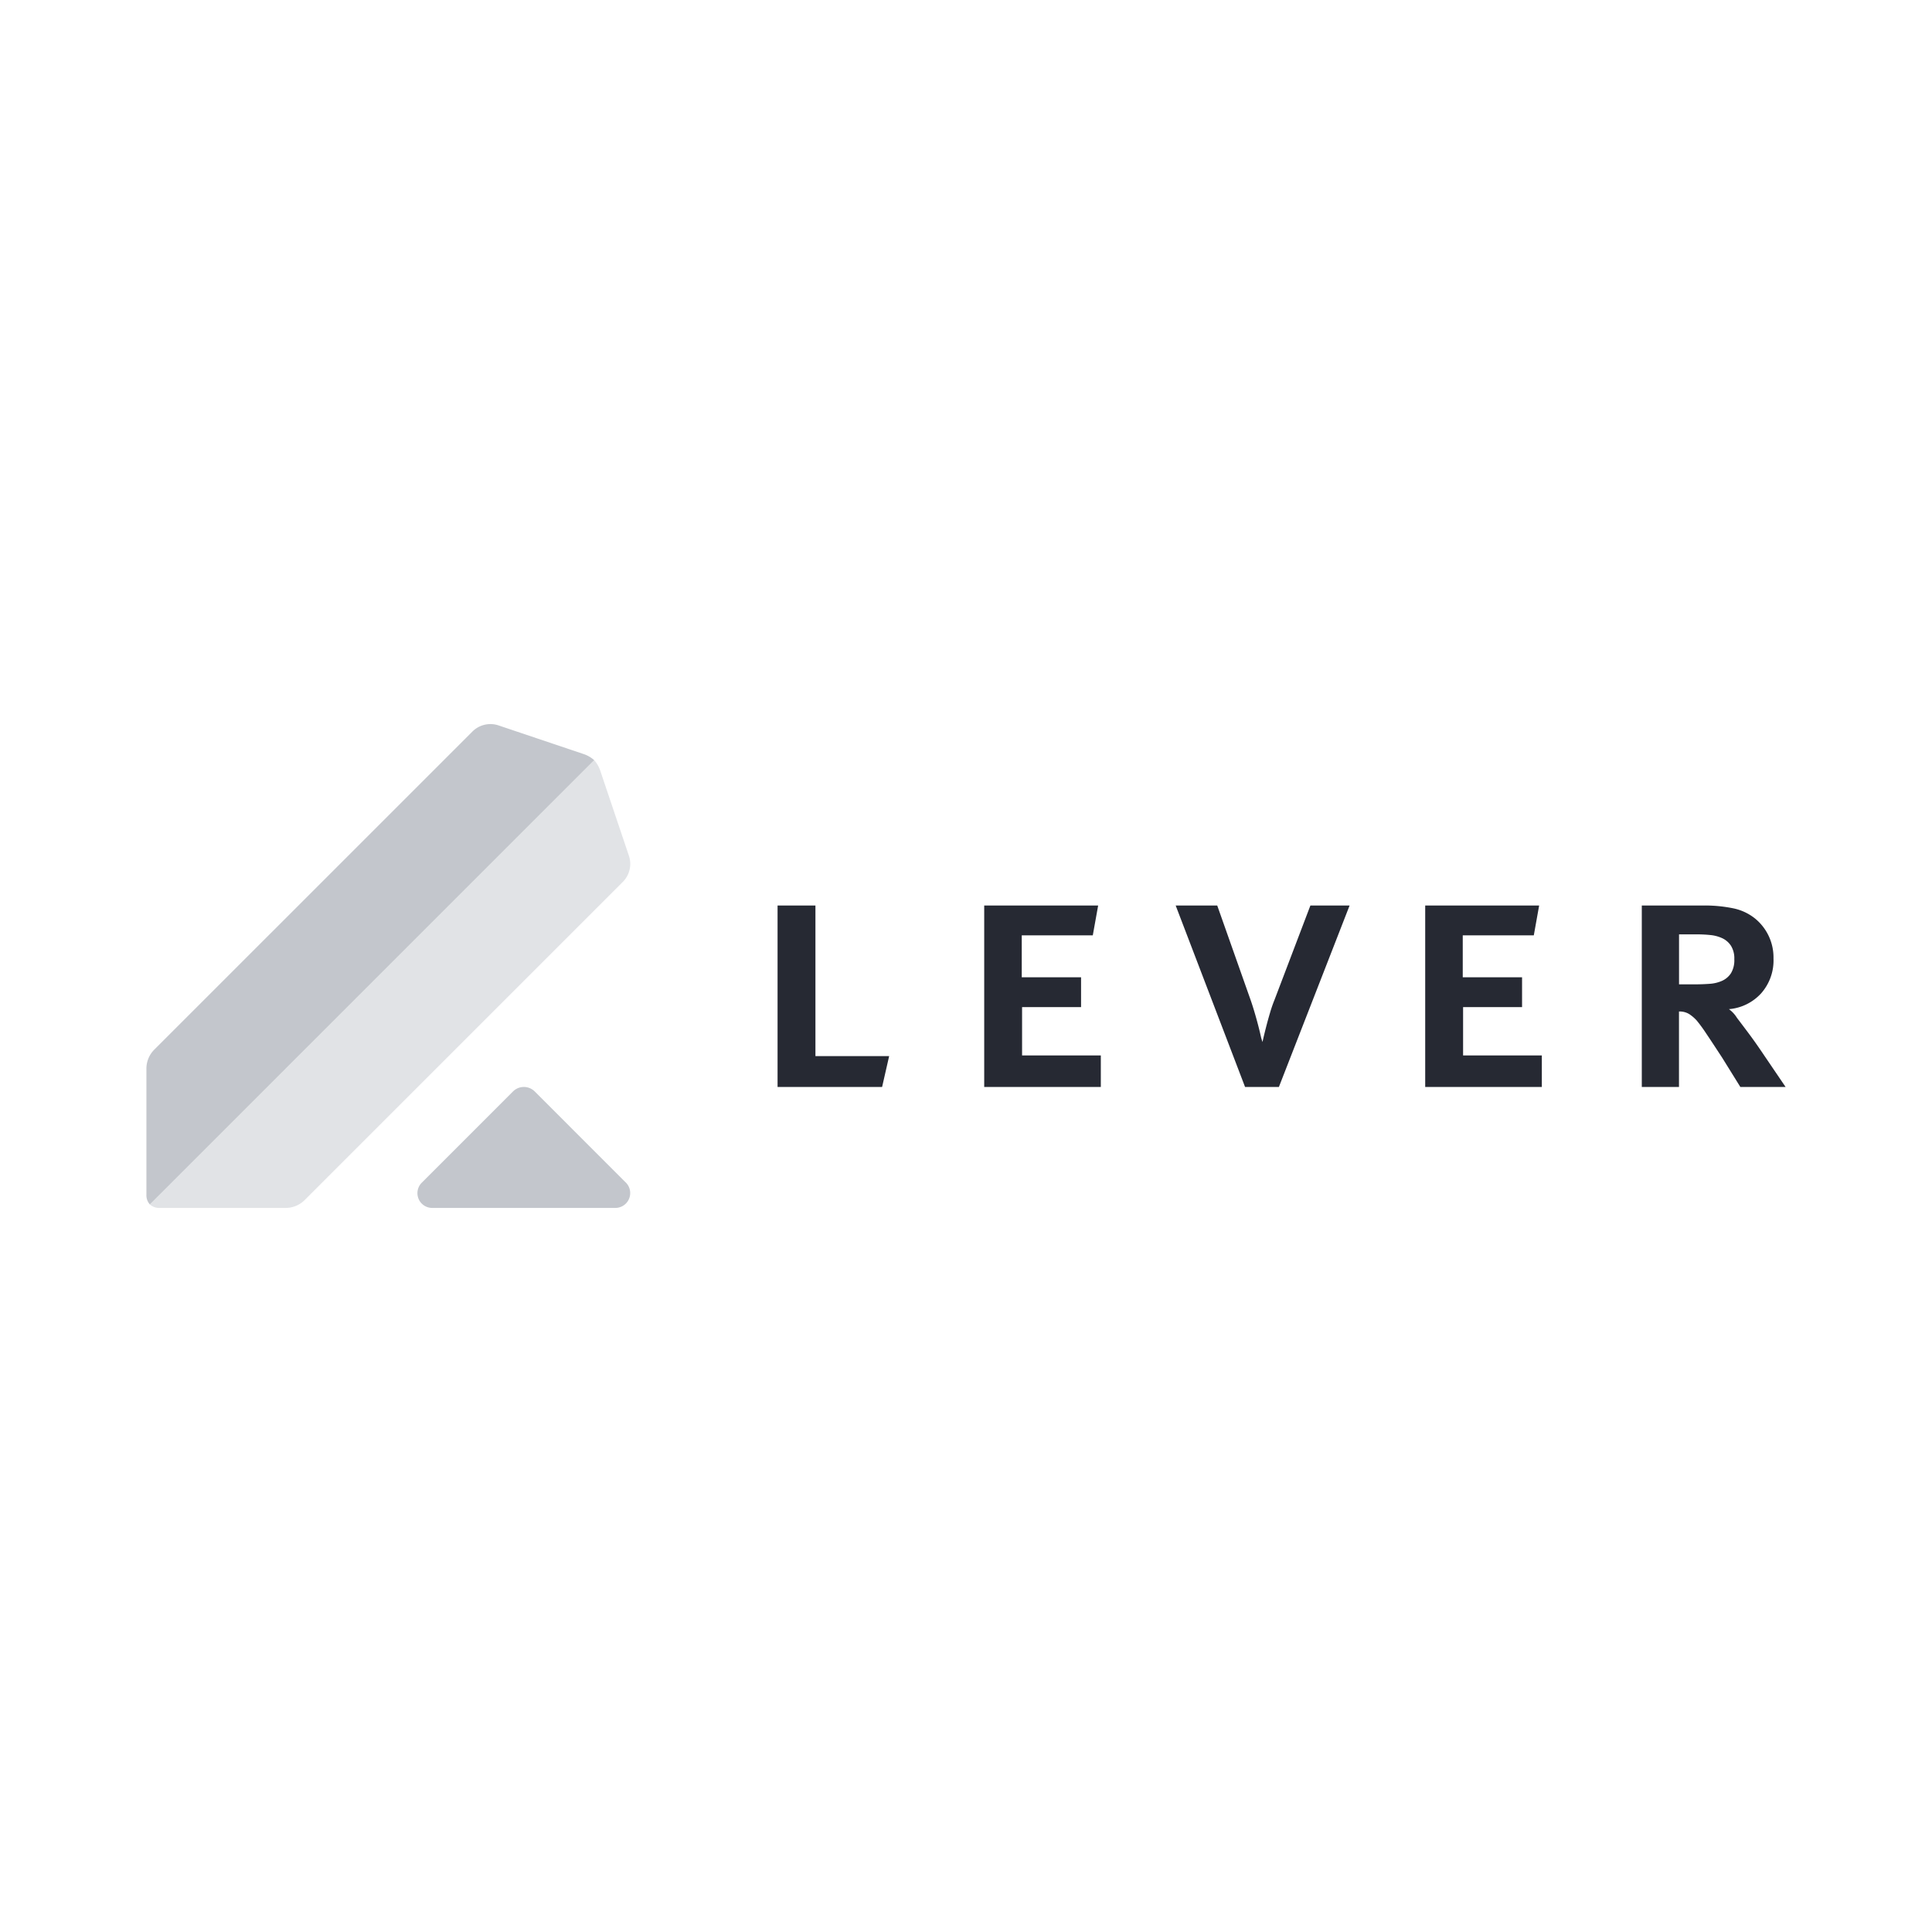 <svg xmlns="http://www.w3.org/2000/svg" xmlns:sodipodi="http://sodipodi.sourceforge.net/DTD/sodipodi-0.dtd" xmlns:inkscape="http://www.inkscape.org/namespaces/inkscape" viewBox="0 0 120 60" version="1.1" sodipodi:docname="leverco-ar21.svg" inkscape:version="0.92.4 (5da689c313, 2019-01-14)" height="1em" width="1em">
  <sodipodi:namedview pagecolor="#ffffff" bordercolor="#666666" borderopacity="1" objecttolerance="10" gridtolerance="10" guidetolerance="10" inkscape:pageopacity="0" inkscape:pageshadow="2" inkscape:window-width="1920" inkscape:window-height="1001" showgrid="false" inkscape:zoom="2.0059052" inkscape:cx="84.500504" inkscape:cy="24" inkscape:window-x="-9" inkscape:window-y="-9" inkscape:window-maximized="1" inkscape:current-layer="svg12"/>
  <g transform="translate(2)">
    <path d="m 36.864,43.444 -5.657,-5.658 a 0.956,0.956 0 0 0 -1.338,0 l -5.657,5.658 a 0.918,0.918 0 0 0 0.669,1.582 h 11.316 a 0.923,0.923 0 0 0 0.669,-1.582 z" inkscape:connector-curvature="0" style="fill:#c3c6cc;stroke-width:0.626"/>
    <path d="M 37.052,23.121 35.28,17.86 A 1.852,1.852 0 0 0 34.905,17.215 L 7.309,44.811 a 0.846,0.846 0 0 0 0.591,0.215 h 7.838 a 1.665,1.665 0 0 0 1.181,-0.484 L 36.676,24.785 a 1.586,1.586 0 0 0 0.376,-1.664 z" inkscape:connector-curvature="0" style="fill:#e1e3e6;stroke-width:0.626"/>
    <path d="m 34.26,16.839 -5.261,-1.771 a 1.586,1.586 0 0 0 -1.664,0.376 L 7.577,35.2 a 1.672,1.672 0 0 0 -0.483,1.181 v 7.838 a 0.846,0.846 0 0 0 0.215,0.591 L 34.905,17.215 A 1.862,1.862 0 0 0 34.26,16.839 Z" inkscape:connector-curvature="0" style="fill:#c3c6cc;stroke-width:0.626"/>
    <g transform="translate(-4)">
      <path style="fill:#262933;stroke-width:0.626" inkscape:connector-curvature="0" d="m 109.721,29.576 a 1.563,1.563 0 0 1 -0.208,0.874 1.289,1.289 0 0 1 -0.551,0.47 2.257,2.257 0 0 1 -0.78,0.187 q -0.438,0.032 -0.874,0.032 h -1.02 v -3.104 h 1.124 a 8.028,8.028 0 0 1 0.811,0.041 2.281,2.281 0 0 1 0.749,0.198 1.302,1.302 0 0 1 0.541,0.468 1.484,1.484 0 0 1 0.208,0.834 z m 0.375,7.937 h 2.81 l -1.541,-2.271 q -0.396,-0.583 -0.801,-1.124 -0.407,-0.542 -0.677,-0.896 a 1.906,1.906 0 0 0 -0.5,-0.542 3.044,3.044 0 0 0 1.988,-0.968 3.08,3.08 0 0 0 0.78,-2.177 3.121,3.121 0 0 0 -1.165,-2.5 3.196,3.196 0 0 0 -1.322,-0.615 8.793,8.793 0 0 0 -1.904,-0.177 h -3.789 v 11.27 h 2.31 v -4.687 a 1.135,1.135 0 0 1 0.645,0.167 2.462,2.462 0 0 1 0.458,0.395 9.385,9.385 0 0 1 0.572,0.781 q 0.344,0.51 1.01,1.531 z m -19.574,0 h 7.244 v -1.958 h -4.891 v -3 h 3.663 v -1.854 h -3.684 v -2.604 h 4.413 l 0.332,-1.854 h -7.077 z m -9.087,-9.39e-4 4.391,-11.269 h -2.435 l -2.227,5.854 a 8.243,8.243 0 0 0 -0.281,0.812 q -0.135,0.458 -0.239,0.864 -0.104,0.407 -0.167,0.677 l -0.062,0.271 -0.084,-0.271 q -0.062,-0.292 -0.166,-0.697 -0.104,-0.407 -0.239,-0.865 -0.135,-0.459 -0.26,-0.812 l -2.061,-5.833 h -2.581 l 4.309,11.269 z m -18.304,9.39e-4 h 7.243 v -1.958 h -4.891 v -3 h 3.664 v -1.854 h -3.684 v -2.604 h 4.412 l 0.333,-1.854 h -7.077 z m -6.342,0 0.438,-1.917 h -4.579 v -9.353 h -2.352 v 11.27 z"/>
    </g>
  </g>
</svg>
